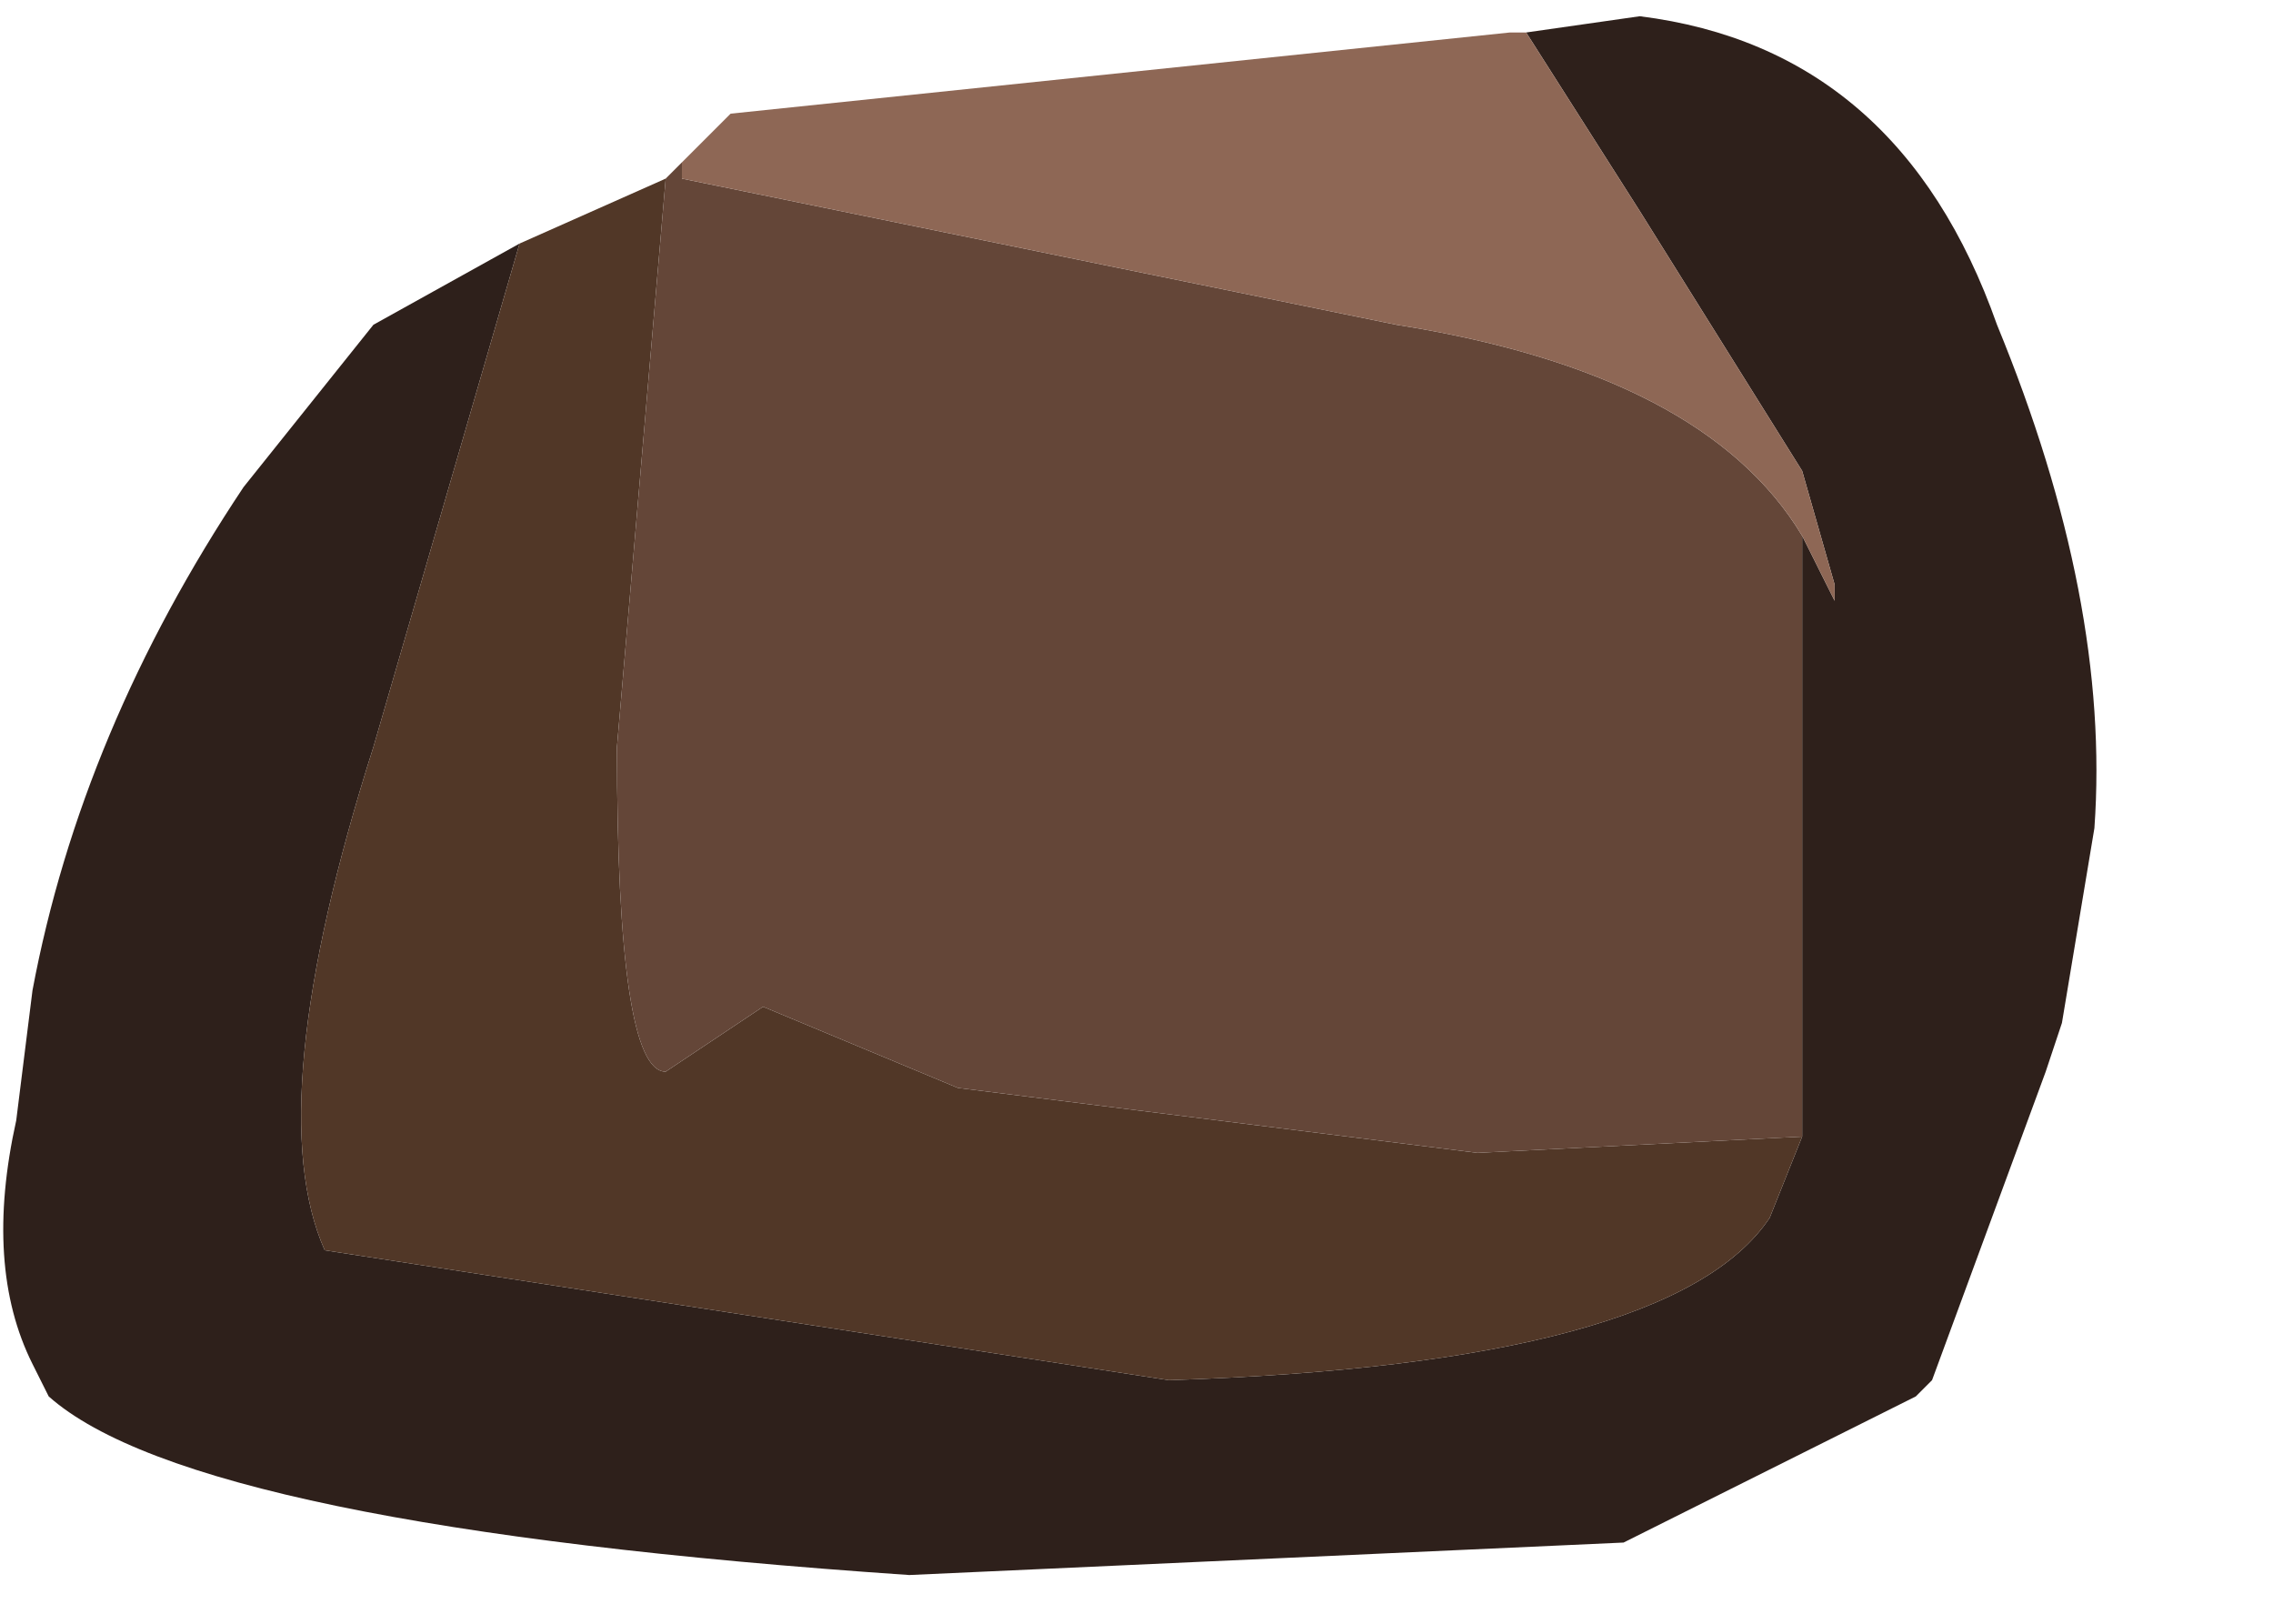 <?xml version="1.0" encoding="utf-8"?>
<svg version="1.1" id="Layer_1"
xmlns="http://www.w3.org/2000/svg"
xmlns:xlink="http://www.w3.org/1999/xlink"
xmlns:author="http://www.sothink.com"
width="7px" height="5px"
xml:space="preserve">
<g id="306" transform="matrix(1, 0, 0, 1, -1.45, 0)">
<path style="fill:#2E201B;fill-opacity:1" d="M2.6,2.3Q2.25 3.4 2.45 3.85L5.05 4.25Q6.6 4.2 6.9 3.75L7 3.5L7 1.65L7.1 1.85L7.1 1.8L7 1.45L6.5 0.65L6.15 0.1L6.5 0.05Q7.3 0.15 7.6 1Q7.95 1.85 7.9 2.55L7.8 3.15L7.75 3.3L7.4 4.25L7.35 4.3L6.45 4.75L4.25 4.85Q2.05 4.7 1.6 4.3L1.55 4.2Q1.4 3.9 1.5 3.45L1.55 3.05Q1.7 2.25 2.2 1.5L2.6 1L3.05 0.75L2.6 2.3" />
<path style="fill:#513727;fill-opacity:1" d="M3.35,2.3Q3.35 3.3 3.5 3.3L3.8 3.1L4.4 3.35L6 3.55L7 3.5L6.9 3.75Q6.6 4.2 5.05 4.25L2.45 3.85Q2.25 3.4 2.6 2.3L3.05 0.75L3.5 0.55L3.35 2.3" />
<path style="fill:#644638;fill-opacity:1" d="M3.5,0.55L3.55 0.5L3.55 0.55L5.75 1Q6.7 1.15 7 1.65L7 3.5L6 3.55L4.4 3.35L3.8 3.1L3.5 3.3Q3.35 3.3 3.35 2.3L3.5 0.55" />
<path style="fill:#8E6755;fill-opacity:1" d="M5.75,1L3.55 0.55L3.55 0.5L3.7 0.35L6.1 0.1L6.15 0.1L6.5 0.65L7 1.45L7.1 1.8L7.1 1.85L7 1.65Q6.7 1.15 5.75 1" />
</g>
</svg>
